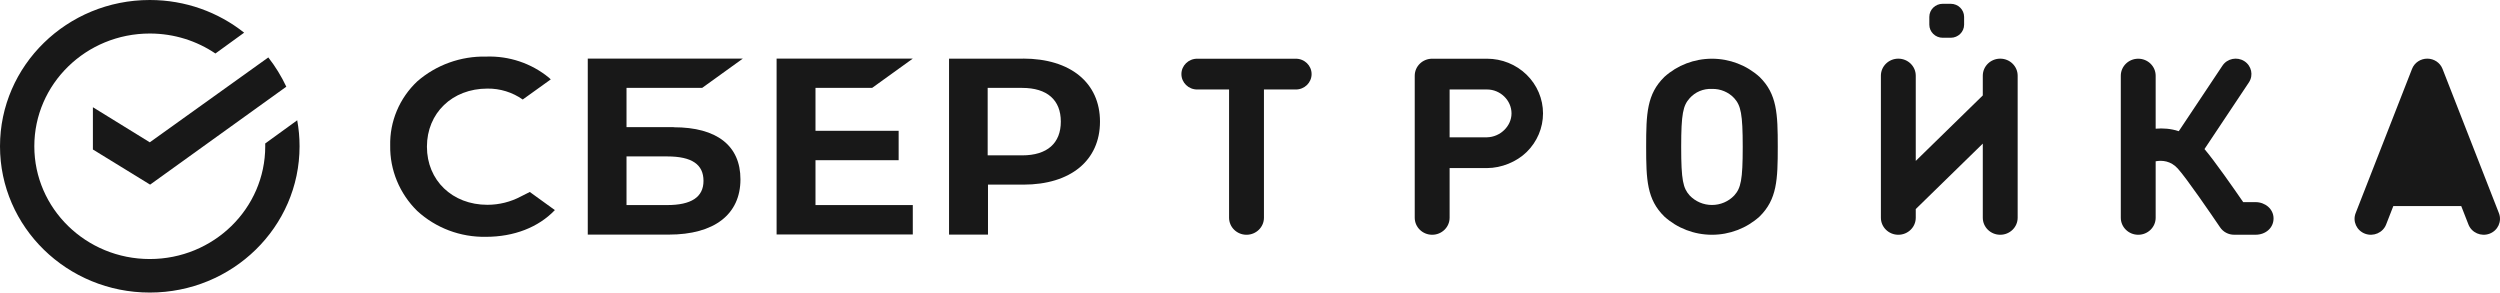 <svg width="188" height="22" viewBox="0 0 188 22" fill="none" xmlns="http://www.w3.org/2000/svg">
<path d="M22.527 11C22.527 17.075 17.485 22 11.264 22C5.043 22 0 17.075 0 11C0 4.925 5.043 0 11.264 0C13.953 0 16.422 0.921 18.359 2.457L16.199 4.023C14.797 3.076 13.097 2.521 11.264 2.521C6.469 2.521 2.581 6.317 2.581 11C2.581 15.683 6.469 19.479 11.264 19.479C16.059 19.479 19.946 15.683 19.946 11C19.946 10.93 19.945 10.86 19.944 10.79L22.35 9.045C22.467 9.68 22.527 10.333 22.527 11Z" fill="#181818"/>
<path d="M36.652 15.401C37.535 15.401 38.404 15.184 39.179 14.77L39.841 14.436L41.726 15.799C40.487 17.098 38.647 17.809 36.538 17.809C34.623 17.844 32.77 17.145 31.374 15.862C30.717 15.217 30.199 14.45 29.85 13.606C29.501 12.762 29.328 11.858 29.343 10.948C29.322 10.05 29.492 9.158 29.842 8.327C30.191 7.496 30.713 6.745 31.374 6.122C32.799 4.879 34.654 4.212 36.562 4.255C38.283 4.195 39.965 4.761 41.283 5.844L41.417 5.971L39.309 7.484C38.536 6.938 37.605 6.65 36.652 6.662C34.011 6.662 32.105 8.501 32.105 11.032C32.105 13.562 34.011 15.401 36.652 15.401Z" fill="#181818"/>
<path fillRule="evenodd" clipRule="evenodd" d="M47.114 9.558H50.66L50.668 9.57C53.906 9.57 55.682 10.952 55.682 13.487C55.682 16.129 53.707 17.642 50.295 17.642H44.2V4.406H55.861L52.801 6.61H47.114V9.558ZM47.114 15.421H50.173C51.968 15.421 52.903 14.834 52.903 13.602C52.903 12.371 52.038 11.763 50.173 11.763H47.114V15.421Z" fill="#181818"/>
<path d="M68.642 4.406L65.583 6.61H61.325V9.836H67.578V12.045H61.325V15.421H68.642V17.63H58.4V4.406H68.642Z" fill="#181818"/>
<path fillRule="evenodd" clipRule="evenodd" d="M76.934 4.414H71.368V17.642H74.297V13.884H76.959C80.505 13.884 82.719 12.069 82.719 9.145C82.719 6.221 80.493 4.406 76.934 4.406V4.414ZM76.869 11.683H74.273V6.61H76.869C78.754 6.61 79.774 7.524 79.774 9.145C79.774 10.766 78.754 11.683 76.869 11.683Z" fill="#181818"/>
<path d="M20.177 4.318C20.709 5.001 21.163 5.739 21.53 6.519L11.288 13.884L6.986 11.242V8.064L11.264 10.702L20.177 4.318Z" fill="#181818"/>
<path d="M146.093 0.285C145.536 0.285 145.085 0.726 145.085 1.27V1.856C145.085 2.399 145.536 2.84 146.093 2.84H146.693C147.25 2.84 147.701 2.399 147.701 1.856V1.27C147.701 0.726 147.25 0.285 146.693 0.285H146.093Z" fill="#181818"/>
<path d="M167.13 4.936L163.844 9.866C163.252 9.671 162.656 9.629 162.106 9.678V5.696C162.106 4.989 161.519 4.415 160.795 4.415C160.071 4.415 159.484 4.989 159.484 5.696V16.373C159.484 17.081 160.071 17.654 160.795 17.654C161.519 17.654 162.106 17.081 162.106 16.373V12.129C162.59 12.041 163.236 12.086 163.774 12.681C164.439 13.415 166.284 16.113 166.95 17.094C167.064 17.265 167.221 17.407 167.406 17.504C167.59 17.602 167.797 17.652 168.007 17.652H169.619C170.375 17.652 170.971 17.14 170.971 16.426C170.971 15.708 170.33 15.2 169.619 15.2H168.689C167.993 14.188 166.539 12.104 165.777 11.209L169.116 6.199C169.474 5.663 169.319 4.946 168.77 4.597C168.222 4.249 167.487 4.4 167.13 4.936Z" fill="#181818"/>
<path fillRule="evenodd" clipRule="evenodd" d="M179.977 15.498L179.436 16.883C179.194 17.501 178.485 17.811 177.852 17.575C177.22 17.339 176.902 16.646 177.144 16.029L181.385 5.181C181.571 4.703 182.037 4.41 182.532 4.41C183.026 4.41 183.492 4.703 183.678 5.181L187.919 16.029C188.161 16.646 187.843 17.339 187.211 17.575C186.578 17.811 185.869 17.501 185.627 16.883L185.086 15.498H179.977ZM180.882 13.184L182.532 8.964L184.181 13.184H180.882Z" fill="#181818"/>
<path d="M142.754 4.411C142.03 4.411 141.443 4.985 141.443 5.692V16.373C141.443 17.081 142.03 17.654 142.754 17.654C143.478 17.654 144.065 17.081 144.065 16.373V15.721L149.106 10.799V16.373C149.106 17.081 149.693 17.654 150.417 17.654C151.142 17.654 151.728 17.08 151.728 16.373V5.692C151.728 4.985 151.141 4.411 150.417 4.411C149.693 4.411 149.106 4.985 149.106 5.692V7.177L144.065 12.1V5.692C144.065 4.985 143.478 4.411 142.754 4.411Z" fill="#181818"/>
<path fillRule="evenodd" clipRule="evenodd" d="M123.791 11.033C123.791 13.514 123.843 14.998 125.161 16.285C126.134 17.165 127.412 17.654 128.739 17.654C130.066 17.654 131.344 17.165 132.318 16.285C133.635 14.991 133.688 13.51 133.688 11.033C133.688 8.555 133.635 7.071 132.318 5.784C131.344 4.904 130.066 4.415 128.739 4.415C127.412 4.415 126.134 4.904 125.161 5.784C123.843 7.075 123.791 8.551 123.791 11.033ZM126.425 11.052C126.425 8.547 126.567 7.937 127.065 7.383C127.272 7.151 127.53 6.967 127.82 6.846C128.11 6.726 128.424 6.671 128.739 6.687C129.053 6.678 129.365 6.736 129.654 6.856C129.943 6.977 130.202 7.156 130.413 7.383C130.912 7.937 131.053 8.567 131.053 11.052C131.053 13.538 130.912 14.148 130.413 14.702C130.199 14.926 129.94 15.105 129.652 15.228C129.364 15.351 129.053 15.414 128.739 15.414C128.425 15.414 128.114 15.351 127.826 15.228C127.538 15.105 127.279 14.926 127.065 14.702C126.567 14.148 126.425 13.558 126.425 11.052Z" fill="#181818"/>
<path fillRule="evenodd" clipRule="evenodd" d="M107.699 4.415H111.825C112.941 4.415 114.012 4.848 114.802 5.619C115.591 6.39 116.035 7.436 116.035 8.527C116.035 9.618 115.591 10.664 114.802 11.435C114.044 12.175 112.903 12.639 111.825 12.639H109.011V16.373C109.011 17.08 108.424 17.654 107.699 17.654C106.975 17.654 106.388 17.08 106.388 16.373V5.696C106.388 4.988 106.975 4.415 107.699 4.415ZM109.011 10.325H111.825C112.813 10.306 113.666 9.493 113.666 8.527C113.666 7.548 112.827 6.728 111.825 6.729H109.011V10.325Z" fill="#181818"/>
<path d="M97.447 4.415C98.102 4.415 98.632 4.933 98.632 5.572C98.632 6.211 98.102 6.73 97.447 6.73H95.049V16.373C95.049 17.081 94.461 17.654 93.737 17.654C93.014 17.654 92.426 17.081 92.426 16.373V6.73H90.028C89.373 6.73 88.842 6.211 88.842 5.572C88.842 4.933 89.373 4.415 90.028 4.415H97.447Z" fill="#181818"/>
</svg>
